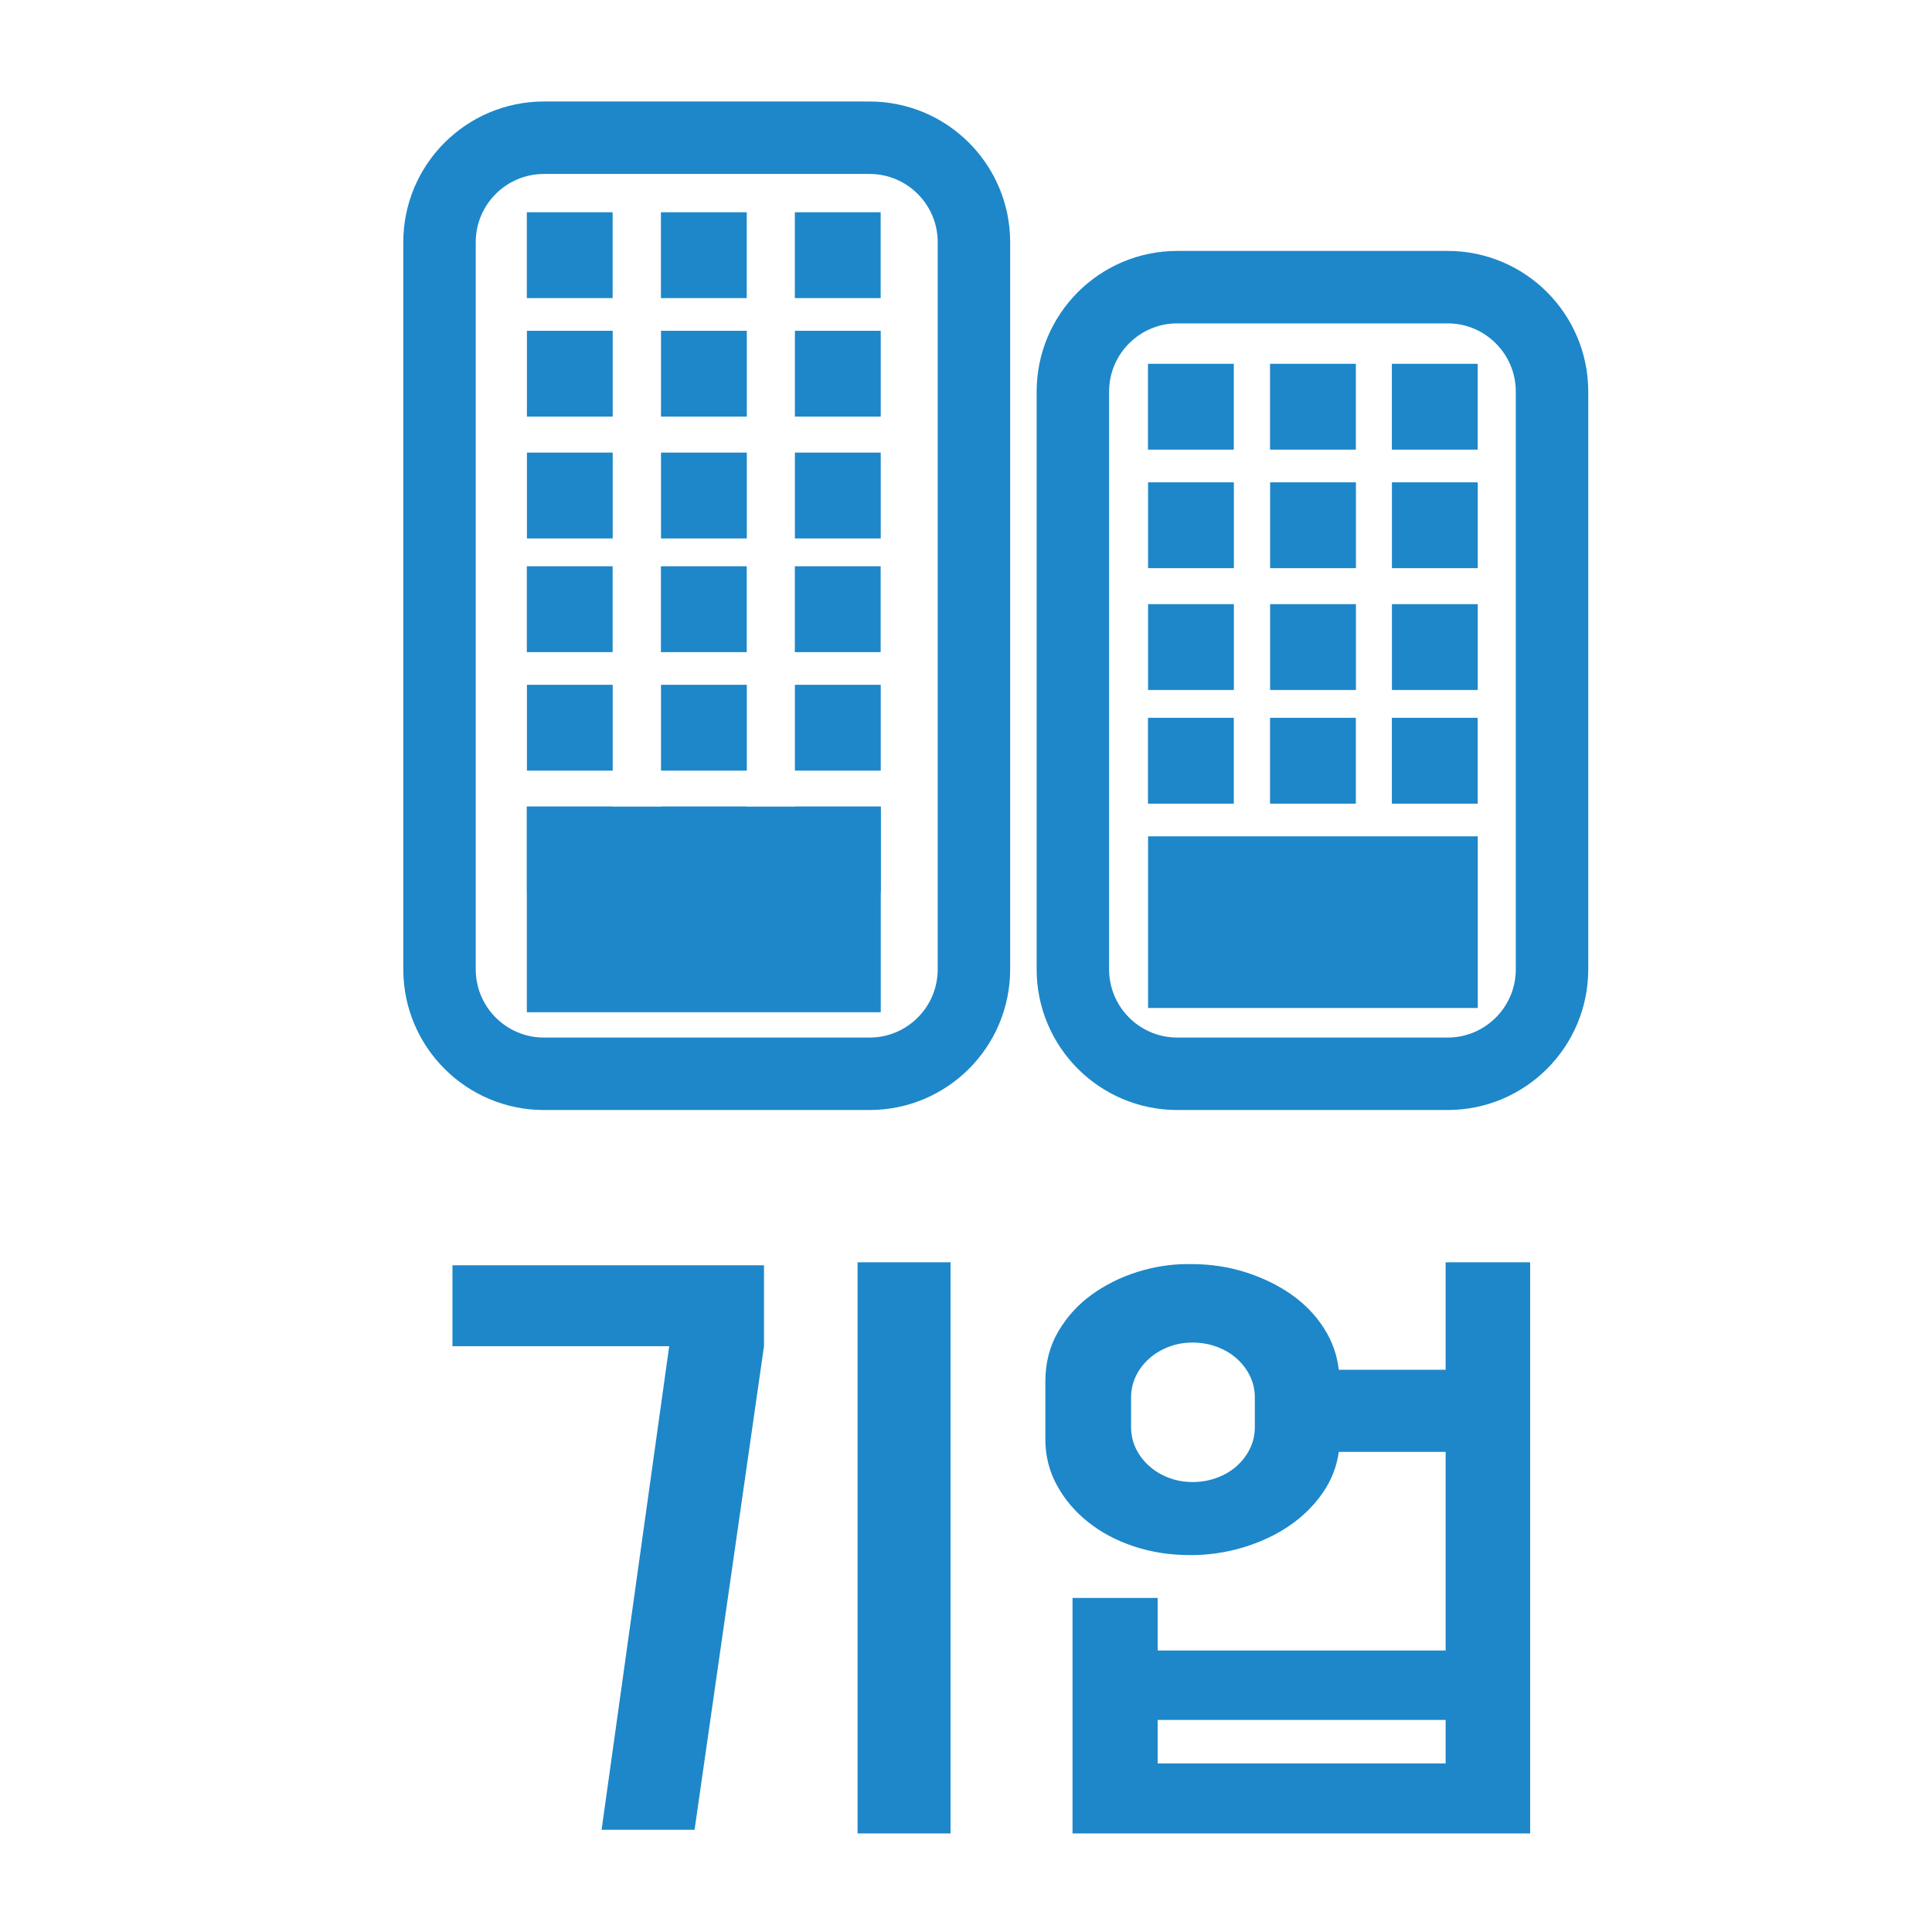 <?xml version="1.0" encoding="utf-8"?>
<!-- Generator: Adobe Illustrator 16.0.0, SVG Export Plug-In . SVG Version: 6.00 Build 0)  -->
<!DOCTYPE svg PUBLIC "-//W3C//DTD SVG 1.1//EN" "http://www.w3.org/Graphics/SVG/1.1/DTD/svg11.dtd">
<svg version="1.1" id="Layer_1" xmlns="http://www.w3.org/2000/svg" xmlns:xlink="http://www.w3.org/1999/xlink" x="0px" y="0px"
	 width="160px" height="160px" viewBox="0 0 160 160" enable-background="new 0 0 160 160" xml:space="preserve">
<g>
	<path fill="none" stroke="#1D87C9" stroke-width="6" stroke-miterlimit="10" d="M-27.369,47.469
		c0,13.137-10.643,23.782-23.777,23.782s-23.775-10.646-23.775-23.782c0-13.134,10.641-23.778,23.775-23.778
		S-27.369,34.335-27.369,47.469z"/>
	<path fill="none" stroke="#1D87C9" stroke-width="6" stroke-miterlimit="10" d="M-4.423,47.413c0,0.361-0.316,0.784-0.512,1.073
		c-6.939,10.38-21.033,23.082-45.506,23.082c-24.869,0-38.467-14.494-45.354-23.439c-0.096-0.122-0.619-0.677-0.619-0.832
		c0-0.352,0.227-0.68,0.459-0.93c8.895-9.629,21.008-23.108,45.514-23.108c24.514,0,36.605,13.54,45.506,23.139
		C-4.708,46.638-4.423,47.076-4.423,47.413z"/>
	<g>
		<path fill="#1D87C9" d="M-38.814,38.748c0.09,0.429,0.09,0.88,0,1.354c-0.045,0.226-0.084,0.446-0.117,0.66
			c-0.035,0.215-0.074,0.435-0.119,0.66l-0.033,0.136c-0.113,0.451-0.221,0.908-0.322,1.371c-0.102,0.462-0.209,0.919-0.322,1.37
			h2.27c0.406,0,0.795,0.046,1.166,0.136c0.373,0.091,0.717,0.294,1.033,0.609c0.158,0.136,0.275,0.321,0.355,0.559
			c0.078,0.237,0.119,0.479,0.119,0.728c0,0.271-0.041,0.559-0.119,0.863c-0.08,0.305-0.186,0.524-0.322,0.66
			c-0.18,0.203-0.406,0.361-0.676,0.474c-0.271,0.113-0.543,0.187-0.813,0.221c-0.271,0.033-0.502,0.05-0.693,0.05
			c-0.193,0-0.301,0-0.322,0h-3.08c-0.068,0.316-0.137,0.621-0.203,0.914c-0.068,0.294-0.137,0.576-0.203,0.847
			c-0.271,1.129-0.553,2.369-0.848,3.724c-0.293,1.354-0.598,2.595-0.912,3.724c-0.113,0.384-0.232,0.767-0.355,1.15
			c-0.125,0.384-0.277,0.768-0.457,1.151c-0.158,0.338-0.346,0.637-0.559,0.896c-0.215,0.26-0.457,0.451-0.729,0.576
			c-0.271,0.123-0.559,0.169-0.863,0.135c-0.305-0.033-0.639-0.175-0.998-0.423c-0.543-0.384-0.943-0.914-1.201-1.591
			c-0.26-0.677-0.525-1.298-0.797-1.862c-0.09-0.157-0.225-0.508-0.406-1.049c-0.18-0.542-0.371-1.134-0.574-1.777
			s-0.402-1.264-0.594-1.861c-0.192-0.597-0.355-1.044-0.49-1.338c-0.203,0.497-0.406,1.062-0.609,1.693
			c-0.203,0.631-0.395,1.252-0.576,1.861c-0.18,0.609-0.344,1.156-0.49,1.642c-0.146,0.486-0.254,0.841-0.32,1.066
			c-0.182,0.451-0.379,0.948-0.594,1.489c-0.215,0.542-0.473,1.004-0.777,1.388c-0.304,0.384-0.672,0.638-1.102,0.762
			c-0.428,0.124-0.936-0.006-1.523-0.389c-0.451-0.271-0.768-0.655-0.947-1.151c-0.113-0.316-0.225-0.621-0.338-0.914
			c-0.113-0.293-0.203-0.598-0.271-0.914l-0.676-2.538l-1.389-5.45c-0.135-0.542-0.271-1.117-0.406-1.727h-1.658
			c-0.52,0.046-1.049,0.051-1.592,0.017c-0.541-0.033-1.004-0.242-1.387-0.626c-0.52-0.451-0.779-0.959-0.779-1.523
			c0-0.383,0.107-0.761,0.322-1.134c0.213-0.372,0.502-0.637,0.863-0.795c0.451-0.181,0.924-0.266,1.422-0.254
			c0.496,0.012,1.004,0.006,1.521-0.018h0.17c-0.113-0.519-0.221-1.1-0.322-1.743c-0.102-0.643-0.242-1.461-0.422-2.454
			c-0.045-0.248-0.074-0.479-0.086-0.693c-0.01-0.215,0.006-0.435,0.051-0.66c0.045-0.339,0.203-0.632,0.475-0.88
			c0.113-0.113,0.248-0.203,0.406-0.271c0.158-0.067,0.326-0.124,0.508-0.169c0.271-0.09,0.553-0.136,0.846-0.136
			c0.271,0,0.553,0.091,0.848,0.271c0.203,0.112,0.359,0.259,0.473,0.439l0.406,0.711c0.045,0.158,0.09,0.3,0.137,0.423
			c0.045,0.125,0.09,0.254,0.135,0.39c0.045,0.158,0.078,0.3,0.102,0.423c0.021,0.125,0.045,0.243,0.068,0.355
			c0.111,0.7,0.242,1.377,0.389,2.031c0.147,0.654,0.311,1.309,0.49,1.963h4.875c0.135-0.428,0.27-0.823,0.406-1.185
			c0.135-0.36,0.287-0.648,0.457-0.863c0.168-0.214,0.377-0.35,0.625-0.406c0.248-0.056,0.564-0.017,0.949,0.119
			c0.338,0.135,0.619,0.435,0.846,0.896c0.225,0.463,0.439,0.942,0.643,1.438h4.604c0.158-0.586,0.311-1.162,0.457-1.726
			c0.146-0.564,0.289-1.129,0.424-1.693l0.17-0.575c0.045-0.112,0.072-0.23,0.084-0.355c0.012-0.123,0.039-0.265,0.084-0.423
			c0.045-0.136,0.09-0.265,0.137-0.39c0.045-0.123,0.09-0.265,0.135-0.423c0.045-0.112,0.096-0.231,0.152-0.355
			s0.129-0.242,0.221-0.355c0.066-0.112,0.146-0.203,0.236-0.271s0.18-0.124,0.27-0.169c0.316-0.181,0.588-0.271,0.813-0.271
			c0.293,0,0.576,0.046,0.848,0.136c0.359,0.067,0.688,0.215,0.98,0.44C-38.994,38.093-38.859,38.386-38.814,38.748z M-55.4,53.506
			c0.158-0.564,0.355-1.287,0.592-2.167c0.238-0.88,0.48-1.782,0.729-2.708h-2.506c0.09,0.429,0.188,0.88,0.289,1.354
			c0.102,0.474,0.203,0.931,0.305,1.37c0.102,0.44,0.203,0.847,0.305,1.219C-55.585,52.948-55.49,53.258-55.4,53.506z
			 M-46.261,52.863c0.068-0.226,0.141-0.508,0.221-0.847c0.078-0.338,0.158-0.699,0.236-1.083c0.08-0.383,0.164-0.778,0.254-1.185
			c0.09-0.407,0.182-0.778,0.271-1.117h-2.268c0.248,0.88,0.479,1.716,0.693,2.505C-46.638,51.926-46.441,52.502-46.261,52.863z"/>
	</g>
</g>
<g>
	<g>
		<path fill="#1D87C9" d="M-201.319,49.817c-0.23,0.332-0.55,0.575-0.958,0.729c-0.409,0.153-0.824,0.204-1.245,0.153
			c-0.421-0.052-0.805-0.198-1.149-0.44c-0.345-0.243-0.569-0.582-0.67-1.016c-0.026-0.052-0.045-0.191-0.058-0.422
			c-0.013-0.229-0.026-0.466-0.038-0.708c-0.013-0.243-0.033-0.569-0.058-0.978c-0.588-0.076-1.271-0.186-2.05-0.325
			c-0.779-0.141-1.462-0.313-2.05-0.518c-0.383-0.153-0.785-0.313-1.207-0.479c-0.421-0.167-0.824-0.357-1.207-0.575
			c-0.383-0.217-0.735-0.473-1.054-0.767c-0.32-0.293-0.556-0.645-0.709-1.054c-0.128-0.306-0.21-0.632-0.249-0.977
			c-0.038-0.345-0.013-0.683,0.077-1.016c0.089-0.331,0.243-0.625,0.46-0.881c0.217-0.255,0.517-0.422,0.9-0.498
			c0.255-0.076,0.511-0.07,0.766,0.02c0.255,0.09,0.498,0.21,0.728,0.363c0.23,0.153,0.46,0.326,0.689,0.518
			c0.23,0.191,0.46,0.339,0.69,0.44c0.587,0.23,1.27,0.44,2.05,0.632c0.779,0.192,1.5,0.339,2.165,0.441v-6.667
			c-0.46-0.153-0.977-0.293-1.552-0.421c-0.575-0.128-1.041-0.243-1.398-0.346c-0.332-0.127-0.632-0.235-0.9-0.325
			c-0.268-0.089-0.504-0.197-0.708-0.325c-1.125-0.435-1.941-1.111-2.452-2.031c-0.256-0.46-0.447-0.926-0.575-1.398
			c-0.128-0.472-0.192-1.002-0.192-1.59c0-0.511,0.051-0.989,0.153-1.437c0.102-0.448,0.23-0.862,0.383-1.245
			c0.307-0.767,0.805-1.431,1.494-1.992c0.307-0.307,0.657-0.562,1.054-0.767c0.396-0.204,0.824-0.408,1.284-0.613
			c0.434-0.204,0.983-0.357,1.647-0.46c0.664-0.102,1.251-0.178,1.762-0.229c0-0.357,0-0.734,0-1.13s0.102-0.734,0.307-1.016
			c0.306-0.434,0.587-0.74,0.843-0.92c0.255-0.178,0.638-0.242,1.149-0.191c0.459,0.052,0.868,0.167,1.226,0.345
			c0.357,0.18,0.625,0.498,0.805,0.958c0,0.052,0.006,0.186,0.019,0.402c0.013,0.218,0.032,0.454,0.058,0.709
			c0.025,0.281,0.038,0.601,0.038,0.958c0.817,0.179,1.667,0.402,2.548,0.67c0.881,0.269,1.679,0.607,2.395,1.016
			c0.562,0.358,1.015,0.76,1.36,1.207c0.345,0.447,0.504,1.003,0.479,1.666c-0.025,0.358-0.166,0.703-0.421,1.035
			c-0.255,0.332-0.562,0.523-0.919,0.574c-0.409,0.052-0.792-0.019-1.149-0.211c-0.358-0.191-0.703-0.376-1.034-0.555
			c-0.435-0.204-0.939-0.415-1.514-0.633c-0.575-0.217-1.156-0.351-1.743-0.402v5.287c0.537,0.153,1.098,0.352,1.686,0.595
			c0.587,0.242,1.098,0.453,1.533,0.632c1.43,0.588,2.484,1.514,3.161,2.777c0.676,1.265,0.989,2.625,0.938,4.081
			c-0.026,0.971-0.217,1.864-0.575,2.682c-0.205,0.357-0.435,0.689-0.689,0.996c-0.256,0.307-0.537,0.588-0.843,0.843
			c-0.306,0.281-0.639,0.518-0.996,0.709c-0.358,0.191-0.753,0.389-1.188,0.594c-0.435,0.128-0.919,0.249-1.456,0.364
			c-0.536,0.114-1.06,0.223-1.571,0.325c-0.026,0-0.045,0.083-0.058,0.249s-0.013,0.351,0,0.556
			c0.013,0.204,0.025,0.402,0.039,0.594c0.013,0.191,0.019,0.3,0.019,0.326C-201.051,49.14-201.141,49.511-201.319,49.817z
			 M-208.216,29.549c0.025,0.205,0.115,0.428,0.268,0.671c0.153,0.243,0.332,0.44,0.537,0.594c0.229,0.153,0.51,0.274,0.843,0.364
			c0.332,0.09,0.689,0.159,1.073,0.21v-4.329c-0.843,0.052-1.539,0.263-2.088,0.632C-208.133,28.062-208.344,28.681-208.216,29.549z
			 M-197.986,39.818c-0.051-0.332-0.172-0.646-0.364-0.939c-0.191-0.293-0.435-0.555-0.728-0.785
			c-0.294-0.229-0.613-0.428-0.958-0.594c-0.345-0.166-0.684-0.287-1.015-0.364c0,0.896,0.019,1.795,0.058,2.701
			c0.038,0.907,0.044,1.808,0.019,2.701c0.383,0.052,0.766,0.02,1.149-0.096c0.383-0.116,0.715-0.293,0.996-0.536
			c0.281-0.242,0.504-0.543,0.67-0.9C-197.993,40.648-197.936,40.252-197.986,39.818z"/>
	</g>
	<g>
		<rect x="-163.823" y="22.947" fill="#1D87C9" width="6.356" height="27.219"/>
		<rect x="-174.769" y="30.104" fill="#1D87C9" width="6.356" height="20.062"/>
		<rect x="-185.452" y="37.736" fill="#1D87C9" width="6.355" height="12.43"/>
	</g>
	<rect x="-195.563" y="61.276" fill="#1D87C9" width="18.053" height="12.467"/>
	<path fill="#1D87C9" d="M-160.209,80.354c0,4.214-3.422,7.63-7.631,7.63h-37.393c-4.221,0-7.631-3.416-7.631-7.63l0,0
		c0-4.216,3.41-7.631,7.631-7.631h37.393C-163.631,72.723-160.209,76.138-160.209,80.354L-160.209,80.354z"/>
	<path fill="none" stroke="#1D87C9" stroke-width="6" stroke-miterlimit="10" d="M-142.157,54.659c0,4.777-3.875,8.653-8.645,8.653
		h-71.471c-4.781,0-8.656-3.876-8.656-8.653V15.495c0-4.778,3.875-8.653,8.656-8.653h71.471c4.77,0,8.645,3.875,8.645,8.653V54.659z
		"/>
</g>
<g>
	<path fill="#1D87C9" d="M220.631,37.371c0.291-0.217,0.25-0.766-0.061-1.186l0,0c-0.309-0.423-0.822-0.623-1.113-0.406
		l-25.571,18.944c-0.291,0.215-0.257,0.767,0.055,1.187l0,0c0.312,0.423,0.822,0.623,1.115,0.405L220.631,37.371z"/>
	<path fill="#1D87C9" d="M254.834,21.907c0.228-0.233,0.082-0.749-0.293-1.115l0,0c-0.375-0.364-0.895-0.501-1.121-0.269
		L231.523,42.83c-0.227,0.235-0.078,0.748,0.297,1.115l0,0c0.369,0.367,0.895,0.501,1.121,0.269L254.834,21.907z"/>
	<path fill="#1D87C9" d="M232.09,44.061c0.322,0.164,0.8-0.119,1.031-0.587l0,0c0.238-0.465,0.185-1.013-0.143-1.177l-12.85-6.653
		c-0.32-0.164-0.799,0.116-1.037,0.584l0,0c-0.232,0.468-0.178,1.016,0.145,1.18L232.09,44.061z"/>
	<path fill="#1D87C9" d="M257.511,22.977c-0.082,0.436-0.179,1.097-0.757,0.746l-5.157-5.151c-0.5-0.543,0.287-0.641,0.733-0.74
		l6.021-1.448c0.727-0.083,0.775,0.331,0.775,0.742L257.511,22.977z"/>
	<path fill="#1D87C9" d="M189.613,81.016c0,1.615-1.346,2.928-3.002,2.928l0,0c-1.656,0-2.998-1.313-2.998-2.928V12.591
		c0-1.616,1.342-2.928,2.998-2.928l0,0c1.656,0,3.002,1.312,3.002,2.928V81.016z"/>
	<rect x="199.449" y="57.934" fill="#1D87C9" width="6.246" height="24.229"/>
	<rect x="211.658" y="46.049" fill="#1D87C9" width="6.248" height="36.114"/>
	<rect x="223.736" y="46.049" fill="#1D87C9" width="6.248" height="36.114"/>
	<rect x="235.695" y="46.049" fill="#1D87C9" width="6.248" height="36.114"/>
	<rect x="248.311" y="32.367" fill="#1D87C9" width="6.248" height="49.796"/>
	<path fill="#1D87C9" d="M186.863,85.163c-1.754,0-3.178-1.345-3.178-3l0,0c0-1.656,1.424-3,3.178-3h74.158
		c1.76,0,3.178,1.344,3.178,3l0,0c0,1.655-1.418,3-3.178,3H186.863z"/>
</g>
<g>
	<rect x="43.63" y="17.579" fill="#1D87C9" width="7.105" height="7.109"/>
	<rect x="43.637" y="27.395" fill="#1D87C9" width="7.104" height="7.106"/>
	<rect x="43.637" y="37.482" fill="#1D87C9" width="7.104" height="7.109"/>
	<rect x="54.735" y="17.579" fill="#1D87C9" width="7.107" height="7.109"/>
	<rect x="54.741" y="27.395" fill="#1D87C9" width="7.107" height="7.106"/>
	<rect x="54.741" y="37.482" fill="#1D87C9" width="7.107" height="7.109"/>
	<rect x="65.825" y="17.579" fill="#1D87C9" width="7.107" height="7.109"/>
	<rect x="65.831" y="27.395" fill="#1D87C9" width="7.107" height="7.106"/>
	<rect x="65.831" y="37.482" fill="#1D87C9" width="7.107" height="7.109"/>
	<rect x="43.63" y="46.896" fill="#1D87C9" width="7.105" height="7.11"/>
	<rect x="43.637" y="56.712" fill="#1D87C9" width="7.104" height="7.107"/>
	<rect x="43.637" y="66.8" fill="#1D87C9" width="7.104" height="7.109"/>
	<rect x="54.735" y="46.896" fill="#1D87C9" width="7.107" height="7.11"/>
	<rect x="54.741" y="56.712" fill="#1D87C9" width="7.107" height="7.107"/>
	<rect x="54.741" y="66.8" fill="#1D87C9" width="7.107" height="7.109"/>
	<rect x="43.63" y="66.8" fill="#1D87C9" width="29.31" height="17.027"/>
	<rect x="65.825" y="46.896" fill="#1D87C9" width="7.107" height="7.11"/>
	<rect x="65.831" y="56.712" fill="#1D87C9" width="7.107" height="7.107"/>
	<rect x="65.831" y="66.8" fill="#1D87C9" width="7.107" height="7.109"/>
	<rect x="95.071" y="30.128" fill="#1D87C9" width="7.107" height="7.109"/>
	<rect x="95.079" y="39.945" fill="#1D87C9" width="7.105" height="7.106"/>
	<rect x="95.079" y="50.032" fill="#1D87C9" width="7.105" height="7.109"/>
	<rect x="105.18" y="30.128" fill="#1D87C9" width="7.106" height="7.109"/>
	<rect x="105.185" y="39.945" fill="#1D87C9" width="7.107" height="7.106"/>
	<rect x="105.185" y="50.032" fill="#1D87C9" width="7.107" height="7.109"/>
	<rect x="115.269" y="30.128" fill="#1D87C9" width="7.107" height="7.109"/>
	<rect x="115.274" y="39.945" fill="#1D87C9" width="7.107" height="7.106"/>
	<rect x="115.274" y="50.032" fill="#1D87C9" width="7.107" height="7.109"/>
	<rect x="95.071" y="59.446" fill="#1D87C9" width="7.107" height="7.11"/>
	<polygon fill="#1D87C9" points="95.079,69.262 95.079,76.369 95.079,83.476 122.383,83.476 122.383,76.369 122.383,69.262 	"/>
	<rect x="105.18" y="59.446" fill="#1D87C9" width="7.106" height="7.11"/>
	<rect x="115.269" y="59.446" fill="#1D87C9" width="7.107" height="7.11"/>
	<path fill="none" stroke="#1D87C9" stroke-width="6" stroke-miterlimit="10" d="M80.657,80.274c0,4.778-3.873,8.653-8.647,8.653
		H45.049c-4.775,0-8.65-3.875-8.65-8.653V20.059c0-4.778,3.875-8.653,8.65-8.653H72.01c4.774,0,8.647,3.875,8.647,8.653V80.274z"/>
	<path fill="none" stroke="#1D87C9" stroke-width="6" stroke-miterlimit="10" d="M128.532,80.274c0,4.778-3.875,8.653-8.649,8.653
		H97.501c-4.774,0-8.651-3.875-8.651-8.653V32.433c0-4.778,3.877-8.653,8.651-8.653h22.382c4.774,0,8.649,3.875,8.649,8.653V80.274
		L128.532,80.274z"/>
</g>
<g>
	<path fill="#1D87C9" d="M-210.493,104.787v6.8l-2.15,19.851h-7.3l2.15-19.851h-14.25v-6.8H-210.493L-210.493,104.787z
		 M-199.493,134.986c1.234,0,2.393,0.207,3.477,0.625c1.082,0.416,2.023,1,2.824,1.75c0.801,0.75,1.434,1.642,1.9,2.675
		c0.466,1.032,0.699,2.167,0.699,3.399c0,1.233-0.232,2.358-0.699,3.375s-1.1,1.9-1.9,2.65c-0.8,0.75-1.742,1.333-2.824,1.75
		c-1.084,0.417-2.242,0.625-3.477,0.625h-20.399c-1.233,0-2.392-0.208-3.475-0.625s-2.025-1-2.825-1.75
		c-0.8-0.75-1.434-1.634-1.9-2.65c-0.467-1.017-0.7-2.142-0.7-3.375c0-1.232,0.233-2.367,0.7-3.399c0.466-1.033,1.1-1.925,1.9-2.675
		c0.8-0.75,1.741-1.334,2.825-1.75c1.083-0.418,2.242-0.625,3.475-0.625H-199.493z M-219.893,141.236
		c-0.6,0-1.108,0.217-1.525,0.649c-0.417,0.435-0.625,0.95-0.625,1.55c0,0.566,0.208,1.066,0.625,1.5s0.925,0.65,1.525,0.65h20.399
		c0.602,0,1.117-0.217,1.551-0.65s0.65-0.934,0.65-1.5c0-0.6-0.217-1.117-0.65-1.55c-0.434-0.433-0.949-0.649-1.551-0.649H-219.893z
		 M-198.093,120.537v-4.65h-8.35v-6h8.35v-5.35h7.301v26.9h-7.301v-4.851h-8.35v-6.05H-198.093z"/>
	<path fill="#1D87C9" d="M-168.293,127.886l7.95,23.7h-7l-4.55-13.5l-4.7,13.5h-7.55l14.199-40.1h-13.35v-6.7h20.75v6.7
		L-168.293,127.886z M-151.993,151.836h-6.45v-23.25h-5.699v-6.4h5.699v-17.649h6.45V151.836z M-141.843,151.836h-6.601v-47.3h6.601
		V151.836z"/>
</g>
<g>
	<path fill="#1D87C9" d="M-66.518,125.486l2.55-13.301h-28.95v-7.399h36.25v7.399l-2.551,13.301h6.301v6.35h-43v-6.35H-66.518z
		 M-55.818,135.236v16.6h-37.2v-16.6H-55.818z M-62.818,141.037h-23.2v5h23.2V141.037z"/>
	<path fill="#1D87C9" d="M-45.819,143.386c0-1.165,0.217-2.25,0.65-3.25s1.025-1.875,1.775-2.625s1.625-1.341,2.625-1.774
		s2.082-0.684,3.25-0.75v-2.9h-10.4v-6.3h43v6.3h-10.4v2.9c1.133,0.066,2.208,0.316,3.226,0.75c1.017,0.434,1.899,1.024,2.649,1.774
		s1.342,1.625,1.775,2.625s0.65,2.085,0.65,3.25c0,1.233-0.234,2.367-0.7,3.4c-0.468,1.032-1.101,1.925-1.9,2.675
		c-0.799,0.75-1.742,1.333-2.825,1.75s-2.242,0.625-3.475,0.625h-21c-1.233,0-2.393-0.208-3.475-0.625
		c-1.084-0.417-2.025-1-2.825-1.75c-0.8-0.75-1.434-1.643-1.9-2.675C-45.585,145.753-45.819,144.619-45.819,143.386z
		 M-36.918,122.886c-1.2,0-2.317-0.208-3.35-0.625c-1.034-0.415-1.934-1.008-2.7-1.774c-0.768-0.766-1.367-1.717-1.8-2.851
		c-0.434-1.133-0.65-2.399-0.65-3.8c0-1.365,0.217-2.607,0.65-3.725c0.433-1.116,1.032-2.066,1.8-2.851
		c0.767-0.782,1.666-1.391,2.7-1.825c1.032-0.433,2.149-0.649,3.35-0.649h21c1.133,0,2.217,0.192,3.25,0.575
		c1.033,0.384,1.933,0.957,2.7,1.725c0.767,0.768,1.383,1.717,1.85,2.85c0.467,1.133,0.7,2.435,0.7,3.9
		c0,1.4-0.217,2.659-0.65,3.775c-0.434,1.117-1.033,2.066-1.8,2.85c-0.767,0.784-1.667,1.385-2.7,1.8
		c-1.033,0.417-2.149,0.625-3.35,0.625H-36.918z M-39.069,143.386c0,0.601,0.208,1.134,0.625,1.601
		c0.417,0.466,0.926,0.699,1.525,0.699h21c0.6,0,1.107-0.233,1.525-0.699c0.416-0.467,0.625-1,0.625-1.601
		c0-0.6-0.209-1.133-0.625-1.6c-0.418-0.468-0.926-0.7-1.525-0.7h-21c-0.6,0-1.108,0.232-1.525,0.7
		C-38.861,142.253-39.069,142.787-39.069,143.386z M-16.168,116.136c0.633,0,1.125-0.231,1.475-0.7c0.351-0.465,0.525-1,0.525-1.6
		c0-0.633-0.192-1.175-0.575-1.625c-0.384-0.449-0.858-0.675-1.425-0.675h-20.55c-0.667,0-1.167,0.241-1.5,0.725
		c-0.334,0.484-0.5,1.009-0.5,1.575s0.166,1.092,0.5,1.575c0.333,0.483,0.833,0.725,1.5,0.725H-16.168z M-30.319,134.938h7.801
		v-2.851h-7.801V134.938z"/>
</g>
<g>
	<path fill="#1D87C9" d="M55.421,111.486h-17.95v-6.7h25.8v6.7l-5.75,40.05h-7.7L55.421,111.486z M78.722,151.836h-7.701v-47.3
		h7.701V151.836z"/>
	<path fill="#1D87C9" d="M126.721,104.537v47.3h-37.9v-19.5h7.051v4.351h23.85v-16.451h-8.85c-0.168,1.234-0.617,2.375-1.352,3.426
		c-0.732,1.05-1.648,1.949-2.75,2.699c-1.101,0.75-2.357,1.343-3.773,1.775c-1.418,0.434-2.893,0.65-4.426,0.65
		c-1.668,0-3.225-0.242-4.676-0.725c-1.449-0.483-2.717-1.158-3.799-2.025c-1.085-0.867-1.943-1.883-2.576-3.051
		c-0.634-1.166-0.949-2.432-0.949-3.799v-4.75c0-1.566,0.357-2.959,1.074-4.176c0.717-1.216,1.643-2.232,2.775-3.05
		c1.133-0.815,2.393-1.44,3.773-1.875c1.384-0.433,2.759-0.649,4.125-0.649h0.351c1.565,0,3.06,0.225,4.476,0.674
		c1.418,0.451,2.676,1.06,3.774,1.826c1.101,0.767,2,1.691,2.701,2.774c0.698,1.083,1.114,2.242,1.25,3.476h8.851v-8.9H126.721z
		 M103.92,115.736c0-0.633-0.133-1.226-0.4-1.775c-0.266-0.55-0.633-1.033-1.1-1.45c-0.467-0.415-1.018-0.741-1.65-0.975
		s-1.299-0.351-2-0.351c-0.699,0-1.357,0.117-1.974,0.351s-1.159,0.56-1.625,0.975c-0.468,0.417-0.834,0.9-1.101,1.45
		c-0.268,0.55-0.399,1.143-0.399,1.775v2.449c0,0.633,0.134,1.226,0.399,1.775s0.633,1.034,1.101,1.45
		c0.466,0.417,1.009,0.741,1.625,0.975c0.616,0.234,1.274,0.351,1.974,0.351c0.701,0,1.367-0.116,2-0.351
		c0.633-0.231,1.185-0.558,1.65-0.975c0.467-0.417,0.834-0.9,1.1-1.45c0.269-0.55,0.4-1.143,0.4-1.775V115.736z M119.721,142.438
		h-23.85v3.6h23.85V142.438z"/>
</g>
<g>
	<path fill="#1D87C9" d="M223.906,132.386v6.25h-18.002v13.2h-7v-13.2h-18v-6.25H223.906z M203.456,111.586h-20.7v-6.75h39.301v5.75
		l-13.25,6.25l12.898,5.05v7.25l-20.699-8.6l-18.25,8.6v-7.399L203.456,111.586z"/>
	<path fill="#1D87C9" d="M247.205,104.787l10.25,23.4h-8.25l-6.148-14.601l-6.15,14.601h-8.25l10.25-23.4H247.205z M268.254,151.836
		h-7.5l1.95-11.15h-30.5v-6.1h30.5v-30.05h7.45v36.149L268.254,151.836z"/>
</g>
</svg>
